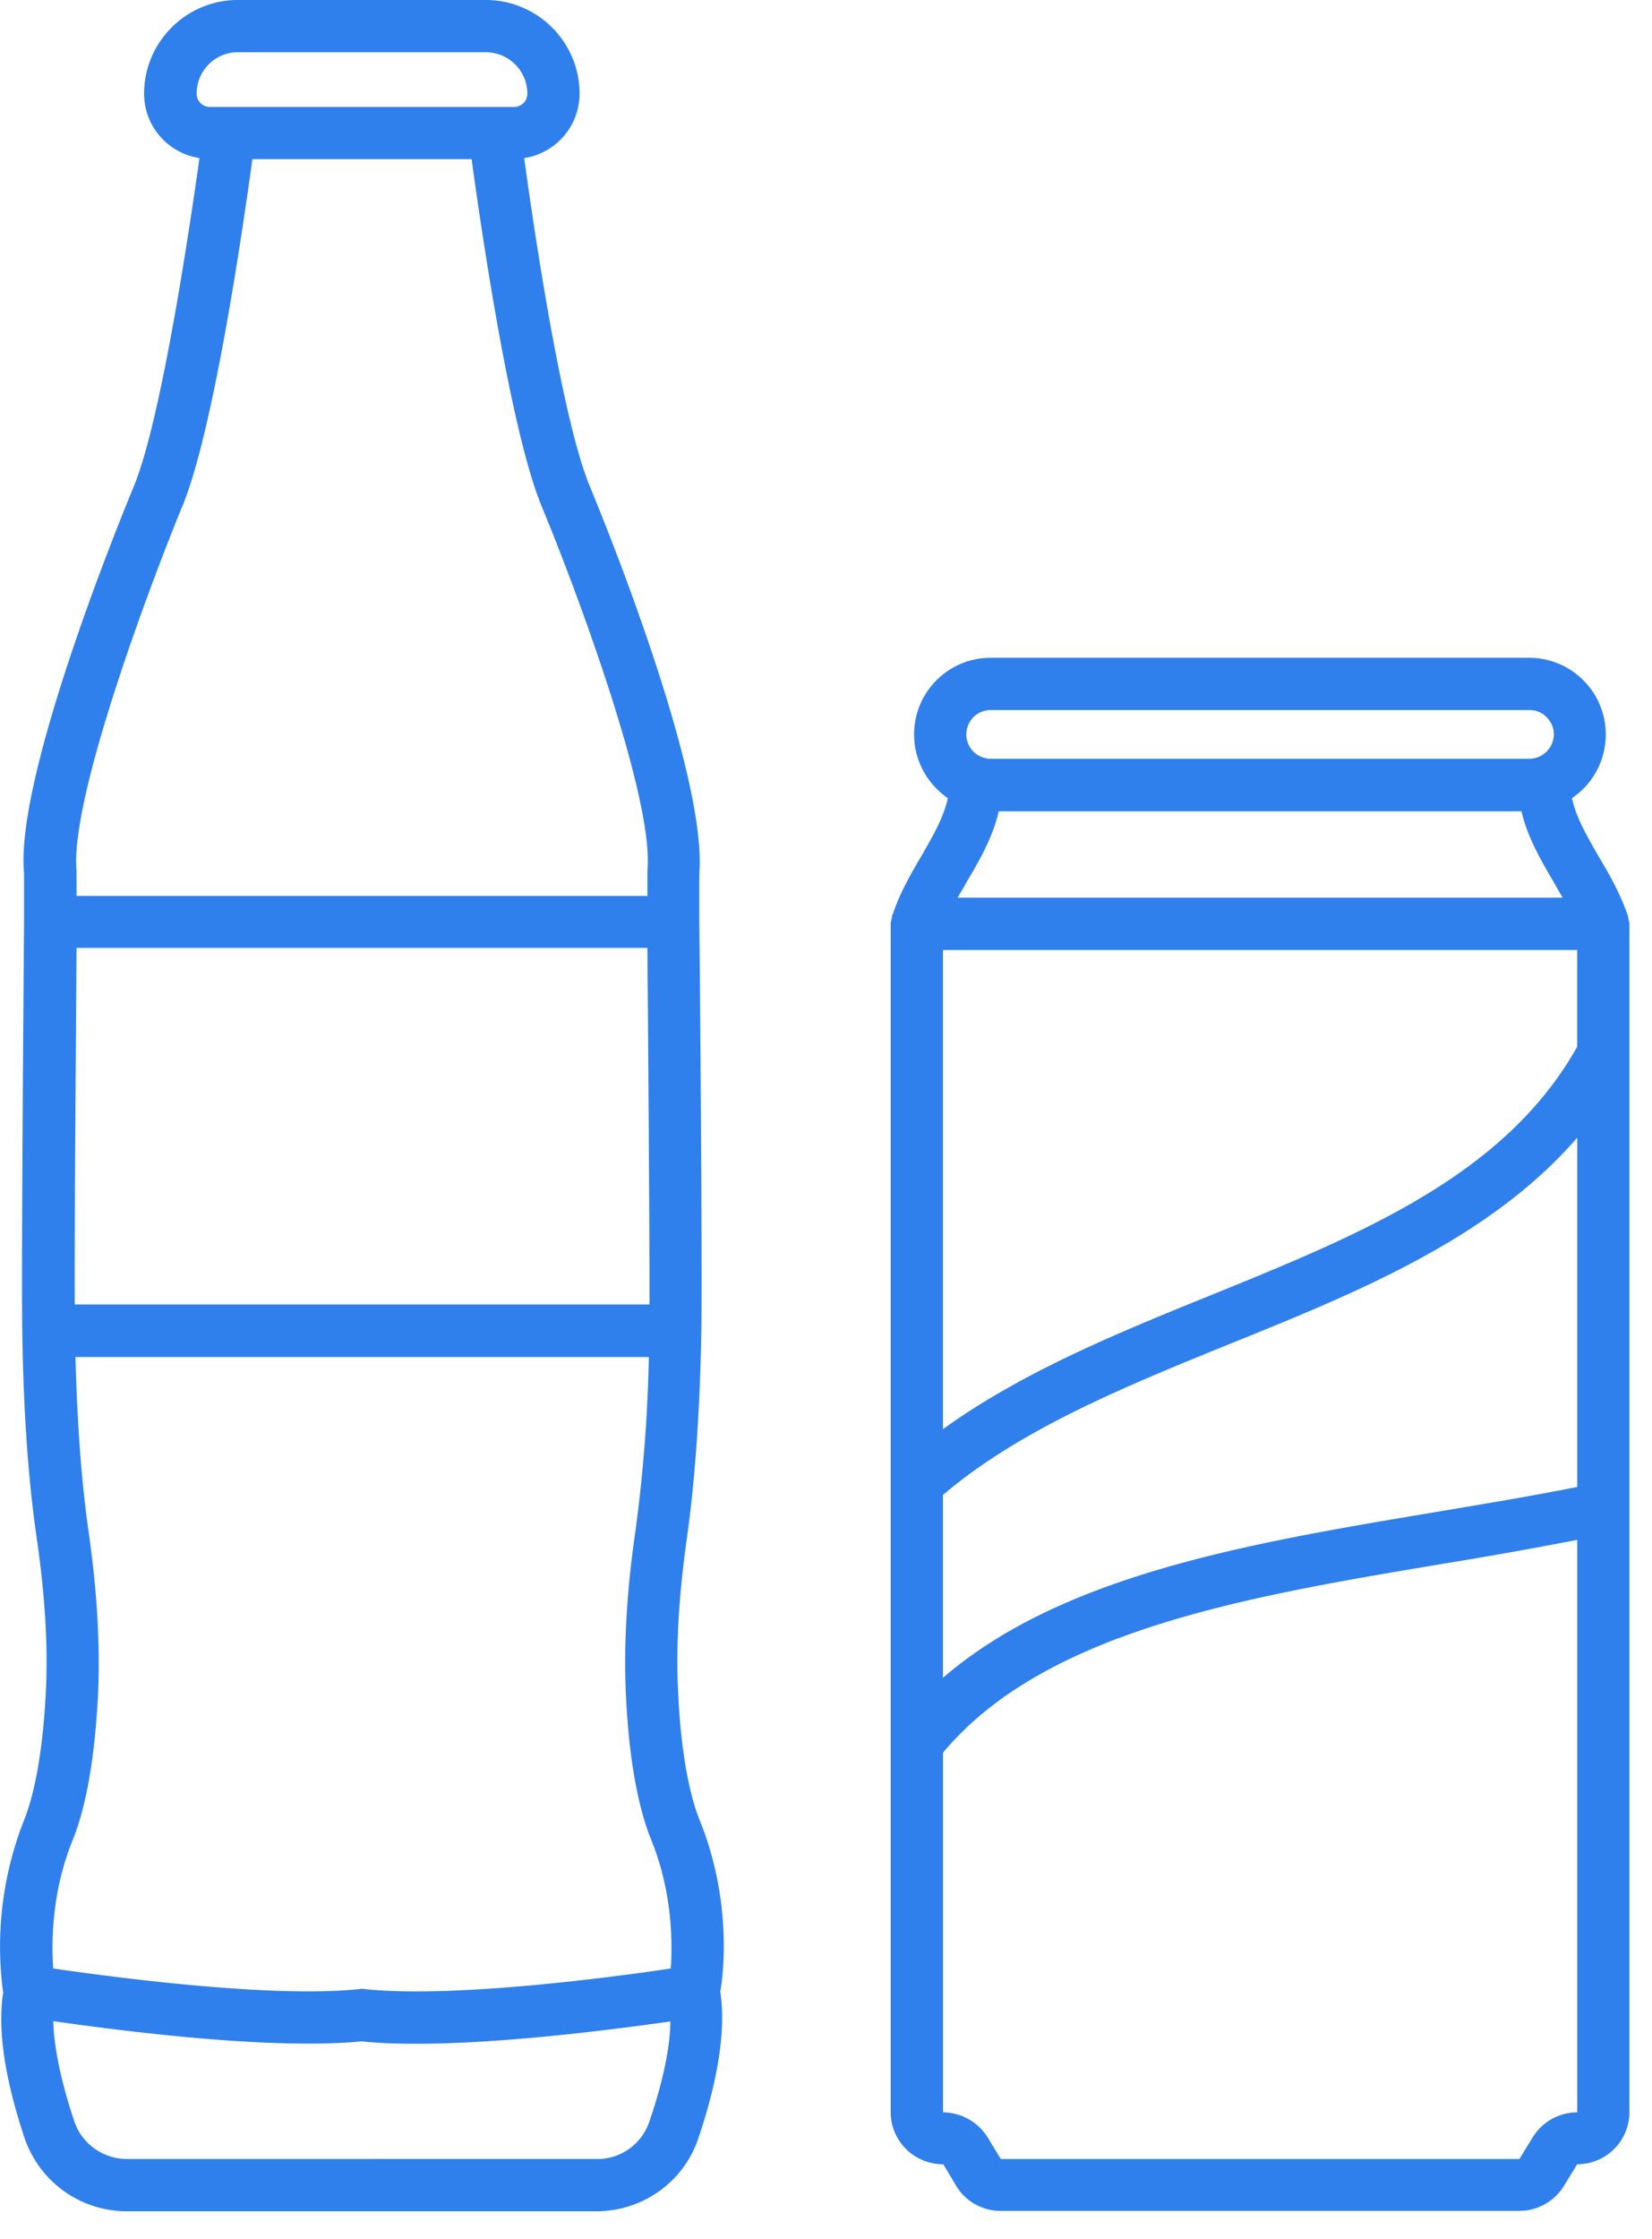 <svg width="31" height="42" fill="none" xmlns="http://www.w3.org/2000/svg"><path d="M30.557 17.238c-.007-.02 0-.04-.007-.059-.006-.013-.013-.02-.013-.033 0-.006 0-.006-.006-.013-.13-.372-.327-.725-.53-1.064-.222-.386-.43-.745-.502-1.098.385-.261.633-.699.633-1.195 0-.797-.646-1.437-1.437-1.437H18.59c-.797 0-1.437.646-1.437 1.437 0 .497.254.934.633 1.196-.072.346-.28.712-.503 1.097-.196.333-.398.686-.522 1.058 0 .007-.007.013-.007.02-.007.006-.007.02-.013.026-.007.02 0 .033-.007.052-.006.033-.02.065-.02.098v22.294c0 .543.438.98.987.98l.242.405c.176.294.496.47.836.47h9.733a.99.99 0 00.836-.47l.248-.405c.543 0 .98-.437.98-.98V17.33c0-.033-.012-.065-.019-.092zm-2.005-2.018c.11.49.378.94.614 1.345l.156.274H17.97c.052-.091.105-.176.157-.274.242-.405.503-.856.614-1.346h9.81zm-10.857 2.6h11.901v1.815c-1.358 2.417-4.05 3.514-6.898 4.67-1.744.706-3.527 1.438-5.003 2.503v-8.989zm0 10.222c1.457-1.24 3.442-2.044 5.37-2.828 2.41-.973 4.892-1.98 6.532-3.874v6.552c-.882.176-1.803.327-2.692.477-3.43.575-6.963 1.163-9.21 3.103v-3.43zm.895-14.723h10.111c.255 0 .457.209.457.457a.463.463 0 01-.457.457H18.59a.458.458 0 01-.457-.457c0-.248.202-.457.457-.457zm10.17 26.775l-.248.405H18.78l-.242-.399a1 1 0 00-.842-.477v-6.747c1.914-2.293 5.703-2.927 9.367-3.54a89.656 89.656 0 002.534-.451v10.738a.982.982 0 00-.836.47zm-15.631-5.951c-.216-.542-.36-1.385-.405-2.436-.04-.836.013-1.77.163-2.835.157-1.11.248-2.424.274-3.906.02-1.424-.032-7.42-.039-7.675v-.895c.157-1.882-1.822-6.715-2.05-7.264-.523-1.248-1.052-4.814-1.235-6.167a1.224 1.224 0 001.039-1.208C10.876.79 10.085 0 9.117 0H4.461c-.967 0-1.757.79-1.757 1.757 0 .614.45 1.117 1.039 1.208-.19 1.352-.719 4.92-1.235 6.167C2.28 9.68.281 14.56.451 16.376v.915c0 .254-.053 6.25-.033 7.675.02 1.476.11 2.789.274 3.906.15 1.045.209 1.973.17 2.835-.052 1.058-.196 1.9-.411 2.436a6.462 6.462 0 00-.392 3.234c-.105.692.026 1.606.405 2.737a2.026 2.026 0 001.914 1.365h8.811c.87 0 1.64-.549 1.914-1.365.268-.79.549-1.888.412-2.757.065-.34.221-1.718-.386-3.214zm-.94-9.674H1.403c-.007-1.62.026-5.35.033-6.689h10.712c.013 1.34.04 5.07.04 6.69zM.998 36.925c-.033-.483-.033-1.43.366-2.41.261-.646.418-1.574.477-2.756.039-.922-.02-1.914-.177-3.018-.137-.947-.215-2.051-.248-3.286h10.76a28.6 28.6 0 01-.255 3.286c-.164 1.13-.216 2.123-.177 3.018.053 1.182.216 2.11.477 2.756.399.98.399 1.927.366 2.41-1.045.157-4.083.562-5.742.386a.275.275 0 00-.105 0c-1.659.176-4.697-.235-5.742-.386zM4.461.98h4.657a.78.78 0 01.778.778.248.248 0 01-.248.248h-5.71a.248.248 0 01-.248-.248c0-.431.346-.778.771-.778zM3.416 9.51c.588-1.404 1.143-5.232 1.32-6.525H8.85c.176 1.293.731 5.12 1.32 6.525.594 1.43 2.11 5.448 1.979 6.82v.476H1.436v-.476c-.123-1.372 1.392-5.39 1.98-6.82zm7.786 30.988H2.384c-.444 0-.843-.28-.987-.698-.248-.738-.385-1.392-.398-1.888 1.182.17 4.07.549 5.787.379.307.033.647.046 1.013.046 1.685 0 3.808-.281 4.781-.419-.006.497-.143 1.144-.398 1.888a1.03 1.03 0 01-.98.693z" fill="#2F80ED"/></svg>